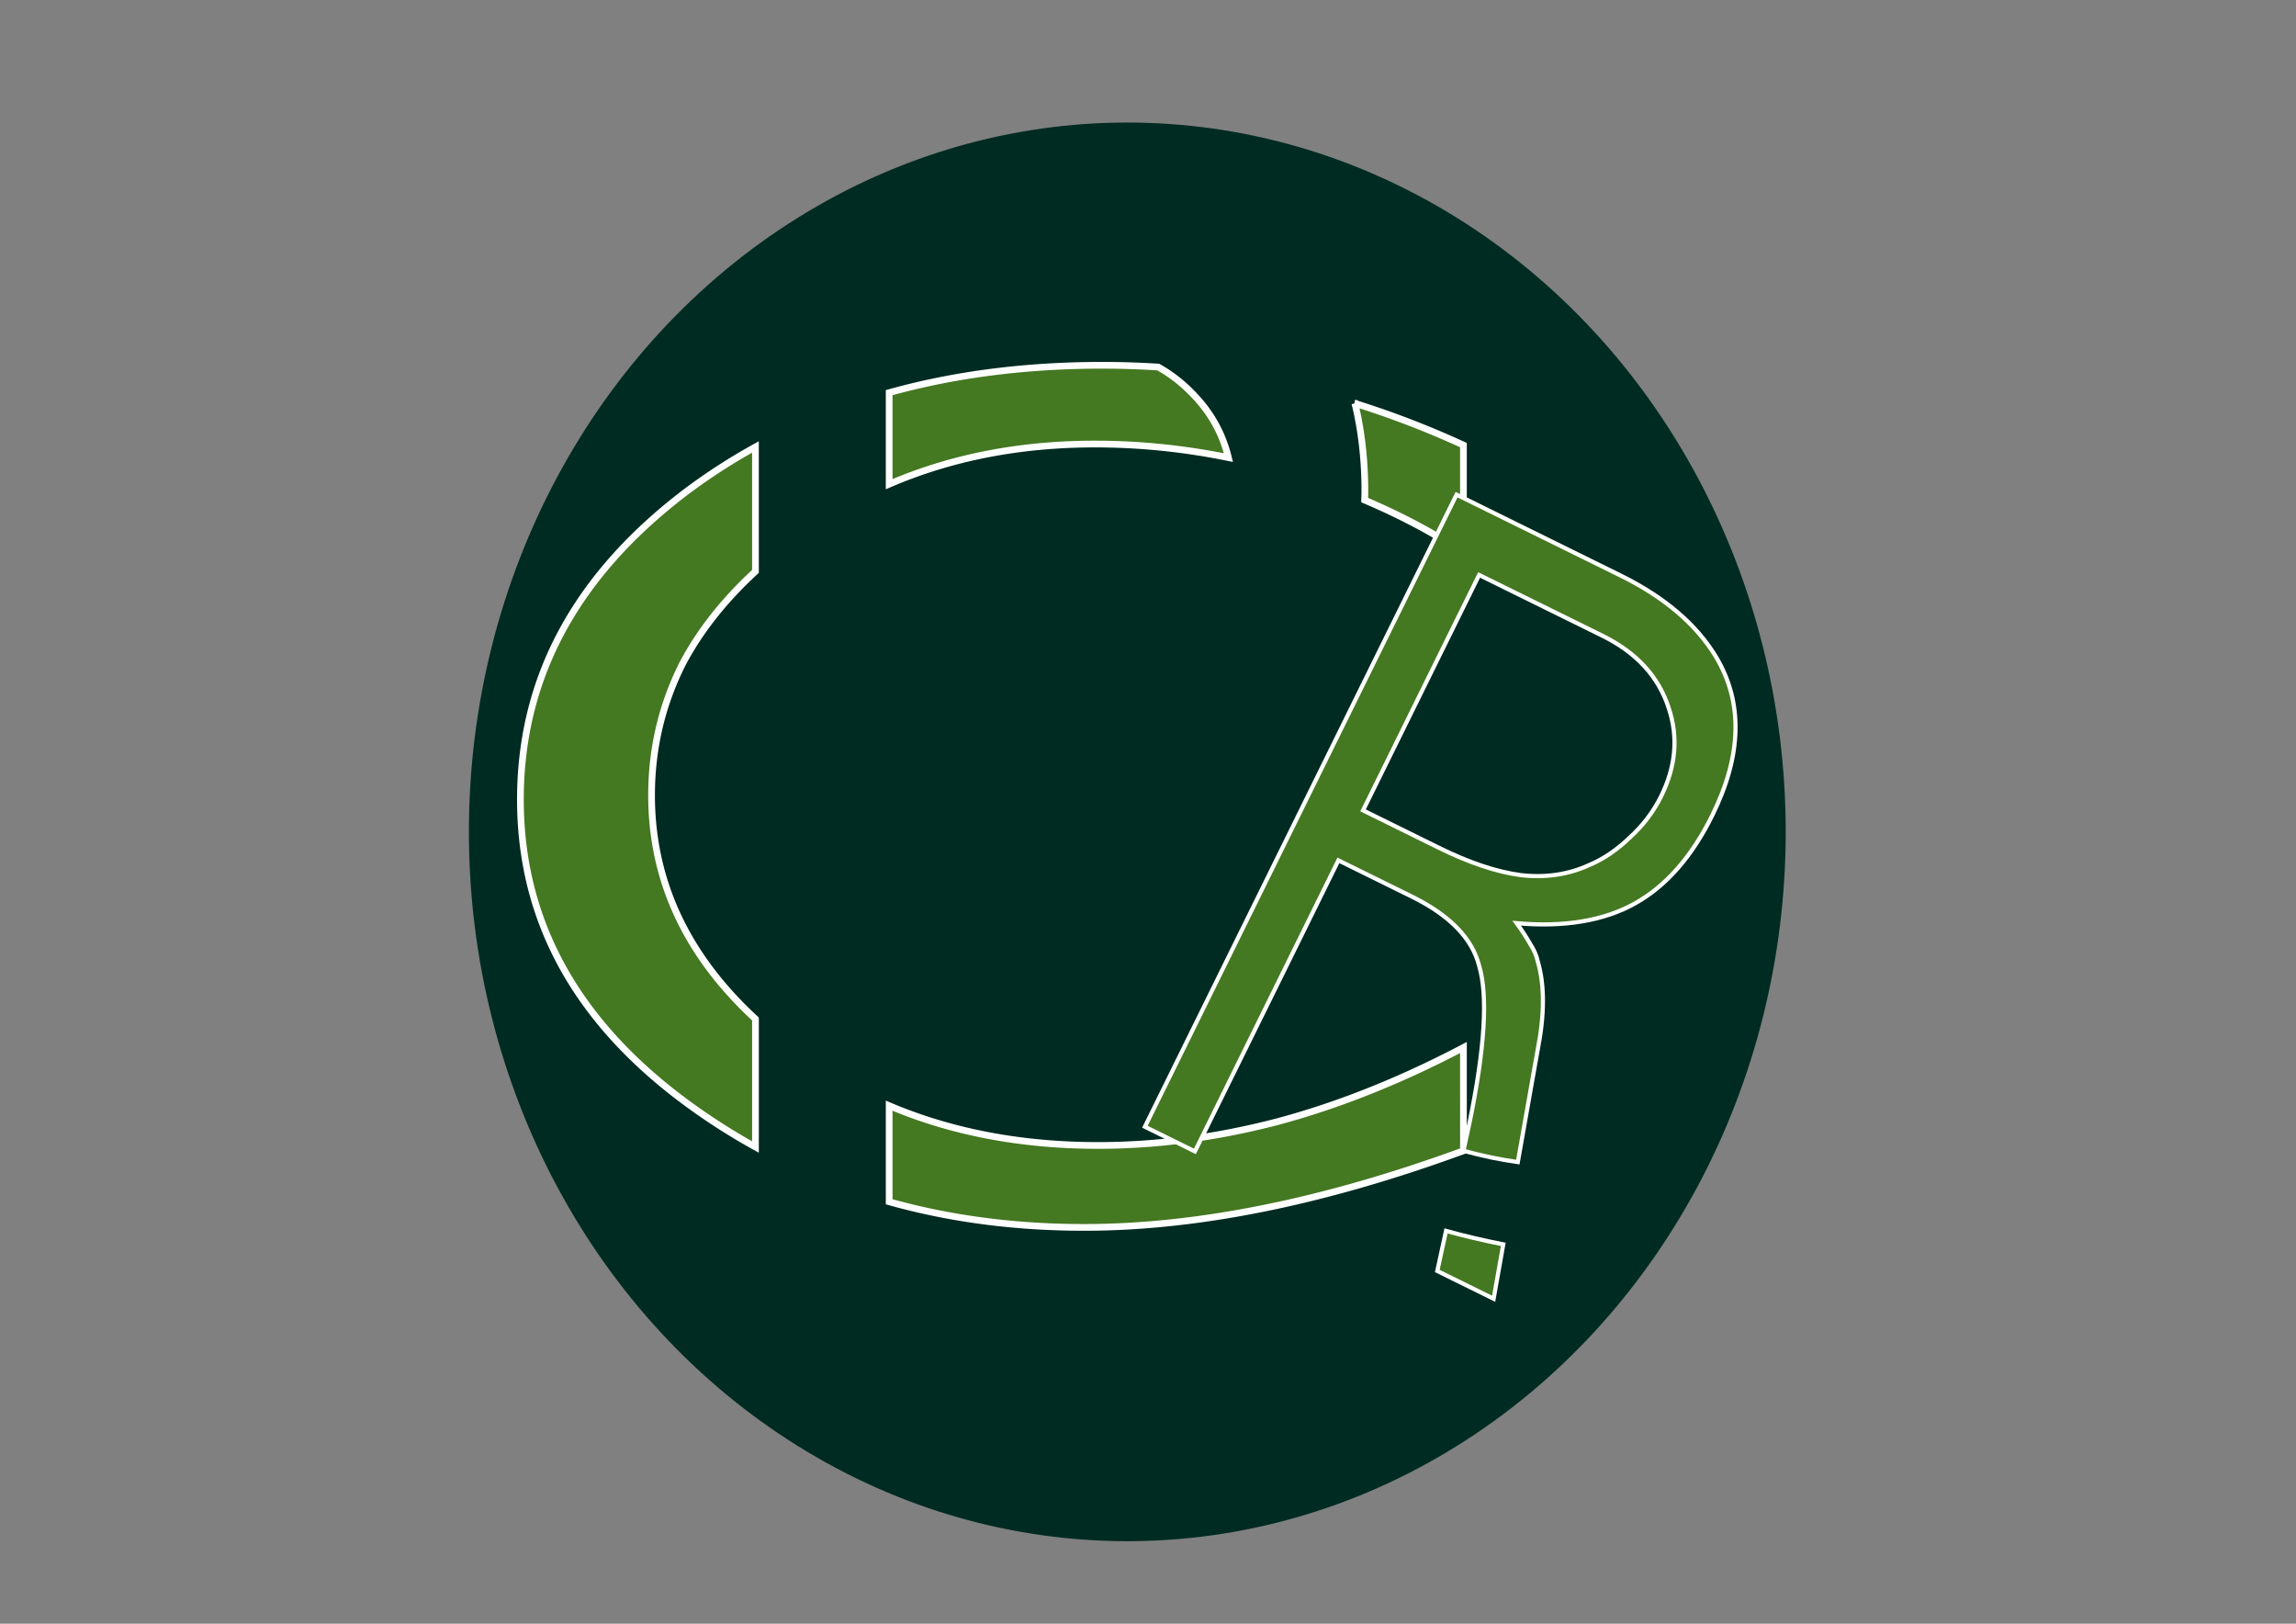 <?xml version="1.0" encoding="UTF-8" standalone="no"?>
<!-- Created with Inkscape (http://www.inkscape.org/) -->

<svg
   width="1122.52"
   height="793.701"
   viewBox="0 0 297 210"
   version="1.1"
   id="svg5"
   inkscape:version="1.1.2 (b8e25be8, 2022-02-05)"
   sodipodi:docname="coast.svg"
   xmlns:inkscape="http://www.inkscape.org/namespaces/inkscape"
   xmlns:sodipodi="http://sodipodi.sourceforge.net/DTD/sodipodi-0.dtd"
   xmlns="http://www.w3.org/2000/svg"
   xmlns:svg="http://www.w3.org/2000/svg">
  <rect x="0" y="0" width="297" height="210" fill="#808080" stroke="none"/>
  <sodipodi:namedview
     id="namedview7"
     pagecolor="#ffffff"
     bordercolor="#cccccc"
     borderopacity="1"
     inkscape:pageshadow="0"
     inkscape:pageopacity="1"
     inkscape:pagecheckerboard="0"
     inkscape:document-units="px"
     showgrid="false"
     units="px"
     inkscape:zoom="0.39108446"
     inkscape:cx="489.66405"
     inkscape:cy="228.85082"
     inkscape:window-width="1280"
     inkscape:window-height="703"
     inkscape:window-x="0"
     inkscape:window-y="25"
     inkscape:window-maximized="0"
     inkscape:current-layer="layer1" />
  <defs
     id="defs2" />
  <g
     inkscape:label="Layer 1"
     inkscape:groupmode="layer"
     id="layer1">
    <g
       id="g4990"
       transform="matrix(1.404,0,0,1.404,-58.872,-43.437)">
      <ellipse
         style="fill:#002b22;fill-rule:evenodd;stroke:#002b22;stroke-width:1.288;paint-order:stroke markers fill"
         id="path4896"
         cx="145.794"
         cy="107.569"
         rx="60.018"
         ry="64.698" />
      <g
         id="g1270"
         transform="matrix(0.771,0,0,0.771,32.544,8.989)">
        <g
           id="g1373">
          <g
             id="g1476">
            <g
               id="g1579" />
          </g>
        </g>
      </g>
      <g
         id="g4980"
         transform="translate(-2.861,-3.796)">
        <path
           d="m 146.395,68.382 c -7.089,0 -13.649,0.842 -19.68,2.523 v 8.43 c 5.718,-2.464 12.038,-3.697 18.961,-3.697 4.114,0 8.213,0.417 12.296,1.25 -0.558,-2.274 -1.646,-4.198 -3.31,-5.894 a 2.287,2.287 0 0 1 -0.017,-0.015 c -0.949,-0.986 -1.994,-1.788 -3.141,-2.433 -1.684,-0.104 -3.385,-0.163 -5.109,-0.163 z m 23.23,3.509 c 0.606,2.498 0.918,5.208 0.918,8.115 0,0.27 -0.017,0.527 -0.022,0.794 3.344,1.421 6.381,3.032 9.104,4.838 v -9.903 c -3.296,-1.511 -6.629,-2.793 -10,-3.844 z m -55.23,4.017 c -2.23,1.23 -4.367,2.61 -6.407,4.142 -10.165,7.713 -15.248,17.159 -15.248,28.336 0,11.504 5.466,21.08 16.399,28.728 1.705,1.195 3.458,2.287 5.257,3.281 v -11.795 c -6.379,-5.886 -9.572,-12.754 -9.572,-20.607 0,-4.314 0.959,-8.367 2.877,-12.158 1.597,-3.007 3.831,-5.828 6.695,-8.466 z m 65.23,55.323 c -5.85,3.072 -11.604,5.36 -17.262,6.863 -5.562,1.438 -11.029,2.157 -16.399,2.157 -7.081,0 -13.497,-1.222 -19.249,-3.663 v 8.851 c 5.614,1.574 11.599,2.361 17.954,2.361 10.453,0 22.105,-2.353 34.956,-7.059 z"
           stroke-width="0.619"
           id="path824"
           style="fill:#447821;stroke:#ffffff" />
        <path
           d="m 178.989,80.3 -28.713,58.228 4.607,2.272 13.221,-26.812 6.764,3.336 c 3.499,1.725 5.567,3.853 6.204,6.383 0.822,2.744 0.528,7.554 -0.881,14.431 l -0.566,2.604 c 0.867,0.236 1.751,0.449 2.652,0.636 0.772,0.155 1.559,0.29 2.357,0.408 l 1.83,-10.343 c 0.639,-3.255 0.644,-5.961 0.016,-8.118 -0.116,-0.549 -0.353,-1.097 -0.712,-1.644 -0.334,-0.596 -0.747,-1.23 -1.237,-1.903 4.401,0.385 8.036,-0.223 10.904,-1.825 2.868,-1.602 5.242,-4.309 7.122,-8.122 2.735,-5.546 2.841,-10.417 0.32,-14.615 -1.813,-2.987 -4.742,-5.477 -8.785,-7.471 z m 2.08,7.396 11.371,5.607 c 3.149,1.553 5.188,3.789 6.116,6.709 0.87,2.645 0.634,5.329 -0.709,8.053 -0.708,1.436 -1.676,2.713 -2.904,3.831 -1.189,1.137 -2.424,1.975 -3.704,2.513 -1.938,0.891 -4.049,1.204 -6.335,0.939 -2.222,-0.296 -4.733,-1.134 -7.532,-2.514 l -6.998,-3.451 z m 2.224,61.667 c -1.824,-0.362 -3.583,-0.774 -5.274,-1.241 l -0.803,3.692 5.19,2.559 z"
           stroke-width="0.382"
           id="path826"
           style="fill:#447821;stroke:#ffffff" />
      </g>
    </g>
  </g>
</svg>
